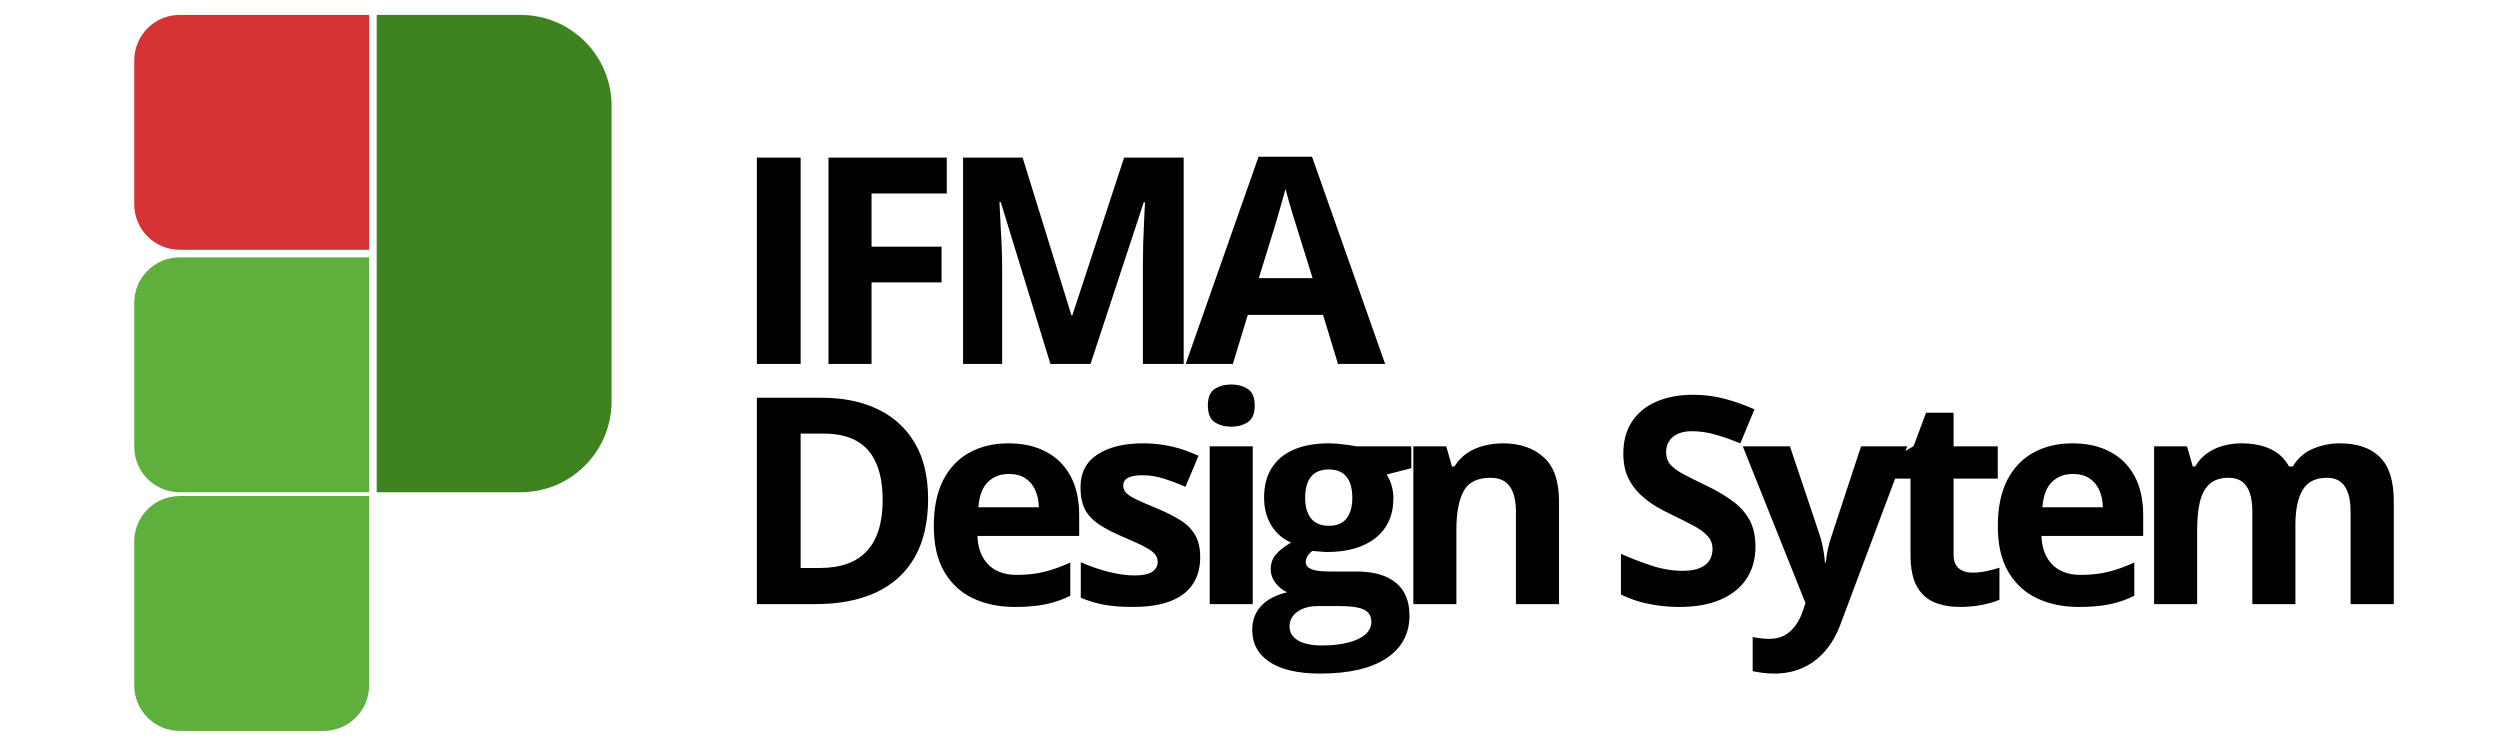 <svg width="1676" height="500" viewBox="0 0 1676 500" fill="none" xmlns="http://www.w3.org/2000/svg">
<path d="M90 40.476C90 23.645 103.645 10 120.476 10H247.46V167.46H120.476C103.645 167.46 90 153.816 90 136.984V40.476Z" fill="#D63336"/>
<path d="M90 203.016C90 186.184 103.645 172.54 120.476 172.54H247.46V330H120.476C103.645 330 90 316.355 90 299.524V203.016Z" fill="#5EAF3C"/>
<path d="M90 363.016C90 346.184 103.645 332.54 120.476 332.54H247.46V459.524C247.46 476.355 233.816 490 216.984 490H120.476C103.645 490 90 476.355 90 459.524V363.016Z" fill="#5EAF3C"/>
<path d="M252.54 10H349.048C382.711 10 410 37.289 410 70.952V269.048C410 302.711 382.711 330 349.048 330H252.54V10Z" fill="#3E8320"/>
<path d="M507.412 244V105.653H536.747V244H507.412ZM584.282 244H555.42V105.653H634.719V129.688H584.282V165.363H631.218V189.304H584.282V244ZM704.208 244L670.899 135.461H670.047C670.173 138.047 670.363 141.959 670.615 147.195C670.93 152.368 671.214 157.888 671.467 163.755C671.719 169.622 671.845 174.921 671.845 179.652V244H645.633V105.653H685.566L718.308 211.448H718.876L753.605 105.653H793.538V244H766.19V178.517C766.19 174.164 766.253 169.149 766.379 163.471C766.569 157.793 766.79 152.399 767.042 147.289C767.294 142.116 767.483 138.236 767.61 135.65H766.758L731.083 244H704.208ZM896.999 244L886.968 211.069H836.531L826.5 244H794.894L843.723 105.085H879.587L928.605 244H896.999ZM879.966 186.466L869.935 154.292C869.304 152.147 868.453 149.403 867.38 146.059C866.371 142.652 865.33 139.214 864.257 135.745C863.248 132.212 862.428 129.152 861.797 126.566C861.166 129.152 860.283 132.369 859.147 136.218C858.075 140.003 857.034 143.599 856.025 147.005C855.015 150.412 854.29 152.841 853.848 154.292L843.912 186.466H879.966ZM622.197 334.501C622.197 350.084 619.2 363.111 613.207 373.583C607.277 383.992 598.666 391.847 587.373 397.146C576.081 402.382 562.486 405 546.588 405H507.412V266.653H550.846C565.356 266.653 577.942 269.239 588.603 274.412C599.265 279.522 607.529 287.124 613.396 297.218C619.263 307.248 622.197 319.676 622.197 334.501ZM591.726 335.259C591.726 325.039 590.212 316.648 587.184 310.087C584.219 303.463 579.803 298.574 573.936 295.42C568.132 292.265 560.94 290.688 552.36 290.688H536.747V380.775H549.332C563.653 380.775 574.283 376.958 581.222 369.325C588.225 361.692 591.726 350.336 591.726 335.259ZM676.072 297.218C685.85 297.218 694.272 299.11 701.338 302.895C708.403 306.617 713.86 312.043 717.709 319.172C721.557 326.3 723.481 335.006 723.481 345.289V359.294H655.254C655.569 367.432 657.998 373.836 662.54 378.504C667.145 383.109 673.517 385.412 681.655 385.412C688.405 385.412 694.588 384.718 700.202 383.33C705.817 381.942 711.589 379.86 717.519 377.084V399.417C712.283 402.003 706.795 403.896 701.054 405.095C695.376 406.293 688.468 406.893 680.33 406.893C669.732 406.893 660.332 404.937 652.131 401.026C643.993 397.114 637.59 391.153 632.921 383.141C628.316 375.129 626.013 365.035 626.013 352.859C626.013 340.495 628.095 330.212 632.259 322.01C636.486 313.746 642.353 307.564 649.86 303.463C657.367 299.3 666.104 297.218 676.072 297.218ZM676.261 317.752C670.647 317.752 665.978 319.55 662.256 323.146C658.597 326.742 656.484 332.388 655.916 340.085H696.417C696.354 335.795 695.566 331.978 694.051 328.634C692.6 325.291 690.392 322.641 687.427 320.686C684.525 318.73 680.803 317.752 676.261 317.752ZM804.61 373.583C804.61 380.775 802.906 386.863 799.5 391.847C796.156 396.767 791.141 400.521 784.454 403.107C777.766 405.631 769.439 406.893 759.472 406.893C752.091 406.893 745.75 406.419 740.451 405.473C735.215 404.527 729.916 402.95 724.554 400.742V376.895C730.294 379.482 736.445 381.627 743.006 383.33C749.63 384.97 755.434 385.79 760.418 385.79C766.033 385.79 770.038 384.97 772.436 383.33C774.896 381.627 776.126 379.419 776.126 376.706C776.126 374.94 775.622 373.362 774.612 371.975C773.666 370.524 771.584 368.915 768.367 367.148C765.149 365.319 760.102 362.953 753.226 360.051C746.602 357.275 741.145 354.468 736.855 351.629C732.629 348.79 729.474 345.447 727.392 341.599C725.374 337.687 724.364 332.735 724.364 326.742C724.364 316.964 728.149 309.614 735.72 304.693C743.353 299.71 753.541 297.218 766.285 297.218C772.846 297.218 779.091 297.88 785.021 299.205C791.015 300.53 797.165 302.643 803.474 305.545L794.768 326.363C789.532 324.092 784.58 322.231 779.911 320.78C775.306 319.329 770.606 318.604 765.812 318.604C761.585 318.604 758.399 319.172 756.254 320.307C754.109 321.443 753.037 323.178 753.037 325.512C753.037 327.215 753.573 328.729 754.645 330.054C755.781 331.379 757.926 332.861 761.08 334.501C764.298 336.079 768.998 338.129 775.18 340.652C781.173 343.113 786.378 345.699 790.794 348.412C795.21 351.062 798.616 354.374 801.014 358.348C803.411 362.259 804.61 367.338 804.61 373.583ZM839.843 299.205V405H810.981V299.205H839.843ZM825.459 257.757C829.749 257.757 833.44 258.767 836.531 260.786C839.622 262.741 841.168 266.432 841.168 271.857C841.168 277.219 839.622 280.942 836.531 283.023C833.44 285.042 829.749 286.051 825.459 286.051C821.107 286.051 817.384 285.042 814.293 283.023C811.265 280.942 809.751 277.219 809.751 271.857C809.751 266.432 811.265 262.741 814.293 260.786C817.384 258.767 821.107 257.757 825.459 257.757ZM885.013 451.557C870.25 451.557 858.958 448.971 851.135 443.798C843.376 438.688 839.496 431.496 839.496 422.222C839.496 415.851 841.483 410.52 845.458 406.23C849.432 401.94 855.268 398.881 862.964 397.051C859.999 395.789 857.412 393.739 855.204 390.9C852.996 387.998 851.892 384.939 851.892 381.721C851.892 377.684 853.06 374.34 855.394 371.691C857.728 368.978 861.103 366.328 865.519 363.742C859.967 361.345 855.551 357.496 852.271 352.197C849.054 346.898 847.445 340.652 847.445 333.461C847.445 325.764 849.117 319.235 852.46 313.872C855.867 308.447 860.788 304.315 867.222 301.476C873.72 298.637 881.606 297.218 890.88 297.218C892.835 297.218 895.106 297.344 897.693 297.596C900.279 297.849 902.645 298.132 904.79 298.448C906.998 298.763 908.481 299.016 909.238 299.205H946.143V313.872L929.583 318.131C931.097 320.465 932.232 322.957 932.989 325.606C933.746 328.256 934.125 331.063 934.125 334.028C934.125 345.384 930.151 354.247 922.202 360.619C914.316 366.928 903.339 370.082 889.271 370.082C885.927 369.893 882.773 369.64 879.808 369.325C878.357 370.46 877.253 371.659 876.496 372.921C875.739 374.183 875.36 375.507 875.36 376.895C875.36 378.283 875.928 379.45 877.064 380.396C878.262 381.28 880.029 381.974 882.363 382.478C884.76 382.92 887.725 383.141 891.258 383.141H909.238C920.845 383.141 929.677 385.633 935.734 390.616C941.853 395.6 944.913 402.918 944.913 412.57C944.913 424.935 939.74 434.524 929.394 441.337C919.111 448.151 904.317 451.557 885.013 451.557ZM886.243 432.726C893.119 432.726 899.018 432.064 903.938 430.739C908.922 429.477 912.739 427.648 915.388 425.251C918.038 422.916 919.363 420.109 919.363 416.829C919.363 414.179 918.574 412.066 916.997 410.488C915.483 408.974 913.149 407.902 909.995 407.271C906.903 406.64 902.929 406.325 898.071 406.325H883.12C879.587 406.325 876.401 406.893 873.562 408.028C870.787 409.164 868.579 410.741 866.938 412.76C865.298 414.841 864.478 417.239 864.478 419.951C864.478 423.926 866.371 427.049 870.156 429.32C874.004 431.591 879.366 432.726 886.243 432.726ZM890.88 352.481C896.305 352.481 900.279 350.809 902.803 347.466C905.326 344.122 906.588 339.58 906.588 333.839C906.588 327.467 905.263 322.704 902.614 319.55C900.027 316.333 896.116 314.724 890.88 314.724C885.58 314.724 881.606 316.333 878.956 319.55C876.307 322.704 874.982 327.467 874.982 333.839C874.982 339.58 876.275 344.122 878.862 347.466C881.511 350.809 885.517 352.481 890.88 352.481ZM1007.59 297.218C1018.88 297.218 1027.97 300.309 1034.84 306.491C1041.72 312.611 1045.16 322.452 1045.16 336.016V405H1016.29V343.207C1016.29 335.637 1014.91 329.928 1012.13 326.079C1009.42 322.231 1005.13 320.307 999.261 320.307C990.429 320.307 984.404 323.304 981.187 329.297C977.97 335.29 976.361 343.933 976.361 355.225V405H947.499V299.205H969.548L973.427 312.737H975.036C977.307 309.078 980.115 306.113 983.458 303.842C986.865 301.571 990.618 299.899 994.719 298.826C998.883 297.754 1003.17 297.218 1007.59 297.218ZM1176.85 366.581C1176.85 374.782 1174.86 381.911 1170.89 387.967C1166.91 394.023 1161.11 398.691 1153.47 401.972C1145.9 405.252 1136.69 406.893 1125.84 406.893C1121.05 406.893 1116.35 406.577 1111.74 405.946C1107.2 405.315 1102.82 404.401 1098.59 403.202C1094.43 401.94 1090.45 400.395 1086.67 398.565V371.312C1093.23 374.214 1100.04 376.832 1107.11 379.166C1114.17 381.5 1121.17 382.668 1128.11 382.668C1132.91 382.668 1136.76 382.037 1139.66 380.775C1142.62 379.513 1144.77 377.778 1146.09 375.57C1147.42 373.362 1148.08 370.839 1148.08 368C1148.08 364.53 1146.91 361.565 1144.58 359.105C1142.25 356.645 1139.03 354.342 1134.93 352.197C1130.89 350.052 1126.32 347.75 1121.21 345.289C1117.99 343.775 1114.49 341.946 1110.7 339.801C1106.92 337.593 1103.32 334.912 1099.91 331.757C1096.51 328.603 1093.7 324.786 1091.49 320.307C1089.35 315.765 1088.28 310.34 1088.28 304.031C1088.28 295.767 1090.17 288.701 1093.95 282.834C1097.74 276.967 1103.13 272.488 1110.13 269.397C1117.2 266.242 1125.53 264.665 1135.12 264.665C1142.31 264.665 1149.15 265.517 1155.65 267.22C1162.21 268.861 1169.06 271.258 1176.19 274.412L1166.72 297.218C1160.35 294.631 1154.64 292.644 1149.6 291.256C1144.55 289.805 1139.41 289.08 1134.17 289.08C1130.51 289.08 1127.39 289.679 1124.8 290.878C1122.22 292.013 1120.26 293.653 1118.94 295.798C1117.61 297.88 1116.95 300.309 1116.95 303.085C1116.95 306.365 1117.89 309.141 1119.79 311.412C1121.74 313.62 1124.64 315.765 1128.49 317.847C1132.4 319.929 1137.26 322.357 1143.07 325.133C1150.13 328.477 1156.16 331.978 1161.14 335.637C1166.19 339.233 1170.07 343.491 1172.78 348.412C1175.49 353.27 1176.85 359.326 1176.85 366.581ZM1168.36 299.205H1199.97L1219.94 358.726C1220.57 360.619 1221.1 362.543 1221.54 364.499C1221.99 366.454 1222.36 368.473 1222.68 370.555C1223 372.637 1223.25 374.813 1223.44 377.084H1224C1224.38 373.678 1224.89 370.492 1225.52 367.527C1226.21 364.562 1227.06 361.628 1228.07 358.726L1247.66 299.205H1278.61L1233.85 418.532C1231.13 425.85 1227.6 431.938 1223.25 436.795C1218.89 441.716 1213.88 445.407 1208.2 447.867C1202.59 450.327 1196.4 451.557 1189.65 451.557C1186.37 451.557 1183.54 451.368 1181.14 450.99C1178.74 450.674 1176.69 450.327 1174.99 449.949V427.049C1176.31 427.364 1177.98 427.648 1180 427.9C1182.02 428.153 1184.13 428.279 1186.34 428.279C1190.38 428.279 1193.85 427.427 1196.75 425.724C1199.65 424.02 1202.08 421.718 1204.04 418.816C1205.99 415.977 1207.54 412.854 1208.67 409.448L1210.38 404.243L1168.36 299.205ZM1322.26 383.898C1325.42 383.898 1328.48 383.582 1331.44 382.951C1334.47 382.321 1337.46 381.532 1340.43 380.586V402.067C1337.34 403.454 1333.49 404.59 1328.89 405.473C1324.34 406.419 1319.36 406.893 1313.93 406.893C1307.63 406.893 1301.95 405.883 1296.9 403.864C1291.92 401.783 1287.97 398.218 1285.07 393.171C1282.23 388.061 1280.81 380.964 1280.81 371.88V320.875H1267V308.668L1282.9 299.016L1291.22 276.683H1309.68V299.205H1339.29V320.875H1309.68V371.88C1309.68 375.917 1310.81 378.946 1313.08 380.964C1315.42 382.92 1318.48 383.898 1322.26 383.898ZM1389.38 297.218C1399.16 297.218 1407.58 299.11 1414.65 302.895C1421.72 306.617 1427.17 312.043 1431.02 319.172C1434.87 326.3 1436.79 335.006 1436.79 345.289V359.294H1368.57C1368.88 367.432 1371.31 373.836 1375.85 378.504C1380.46 383.109 1386.83 385.412 1394.97 385.412C1401.72 385.412 1407.9 384.718 1413.51 383.33C1419.13 381.942 1424.9 379.86 1430.83 377.084V399.417C1425.6 402.003 1420.11 403.896 1414.37 405.095C1408.69 406.293 1401.78 406.893 1393.64 406.893C1383.04 406.893 1373.64 404.937 1365.44 401.026C1357.31 397.114 1350.9 391.153 1346.23 383.141C1341.63 375.129 1339.33 365.035 1339.33 352.859C1339.33 340.495 1341.41 330.212 1345.57 322.01C1349.8 313.746 1355.67 307.564 1363.17 303.463C1370.68 299.3 1379.42 297.218 1389.38 297.218ZM1389.57 317.752C1383.96 317.752 1379.29 319.55 1375.57 323.146C1371.91 326.742 1369.8 332.388 1369.23 340.085H1409.73C1409.67 335.795 1408.88 331.978 1407.36 328.634C1405.91 325.291 1403.71 322.641 1400.74 320.686C1397.84 318.73 1394.12 317.752 1389.57 317.752ZM1568.36 297.218C1580.35 297.218 1589.4 300.309 1595.52 306.491C1601.7 312.611 1604.79 322.452 1604.79 336.016V405H1575.84V343.207C1575.84 335.637 1574.54 329.928 1571.96 326.079C1569.37 322.231 1565.36 320.307 1559.94 320.307C1552.3 320.307 1546.88 323.051 1543.66 328.54C1540.44 333.965 1538.84 341.756 1538.84 351.913V405H1509.97V343.207C1509.97 338.16 1509.41 333.934 1508.27 330.527C1507.13 327.12 1505.4 324.565 1503.07 322.862C1500.73 321.159 1497.73 320.307 1494.08 320.307C1488.71 320.307 1484.49 321.663 1481.4 324.376C1478.37 327.026 1476.19 330.969 1474.87 336.205C1473.6 341.378 1472.97 347.718 1472.97 355.225V405H1444.11V299.205H1466.16L1470.04 312.737H1471.65C1473.79 309.078 1476.47 306.113 1479.69 303.842C1482.97 301.571 1486.57 299.899 1490.48 298.826C1494.39 297.754 1498.37 297.218 1502.4 297.218C1510.16 297.218 1516.72 298.479 1522.09 301.003C1527.51 303.526 1531.67 307.438 1534.58 312.737H1537.13C1540.29 307.311 1544.73 303.369 1550.47 300.908C1556.28 298.448 1562.24 297.218 1568.36 297.218Z" fill="black"/>
</svg>
